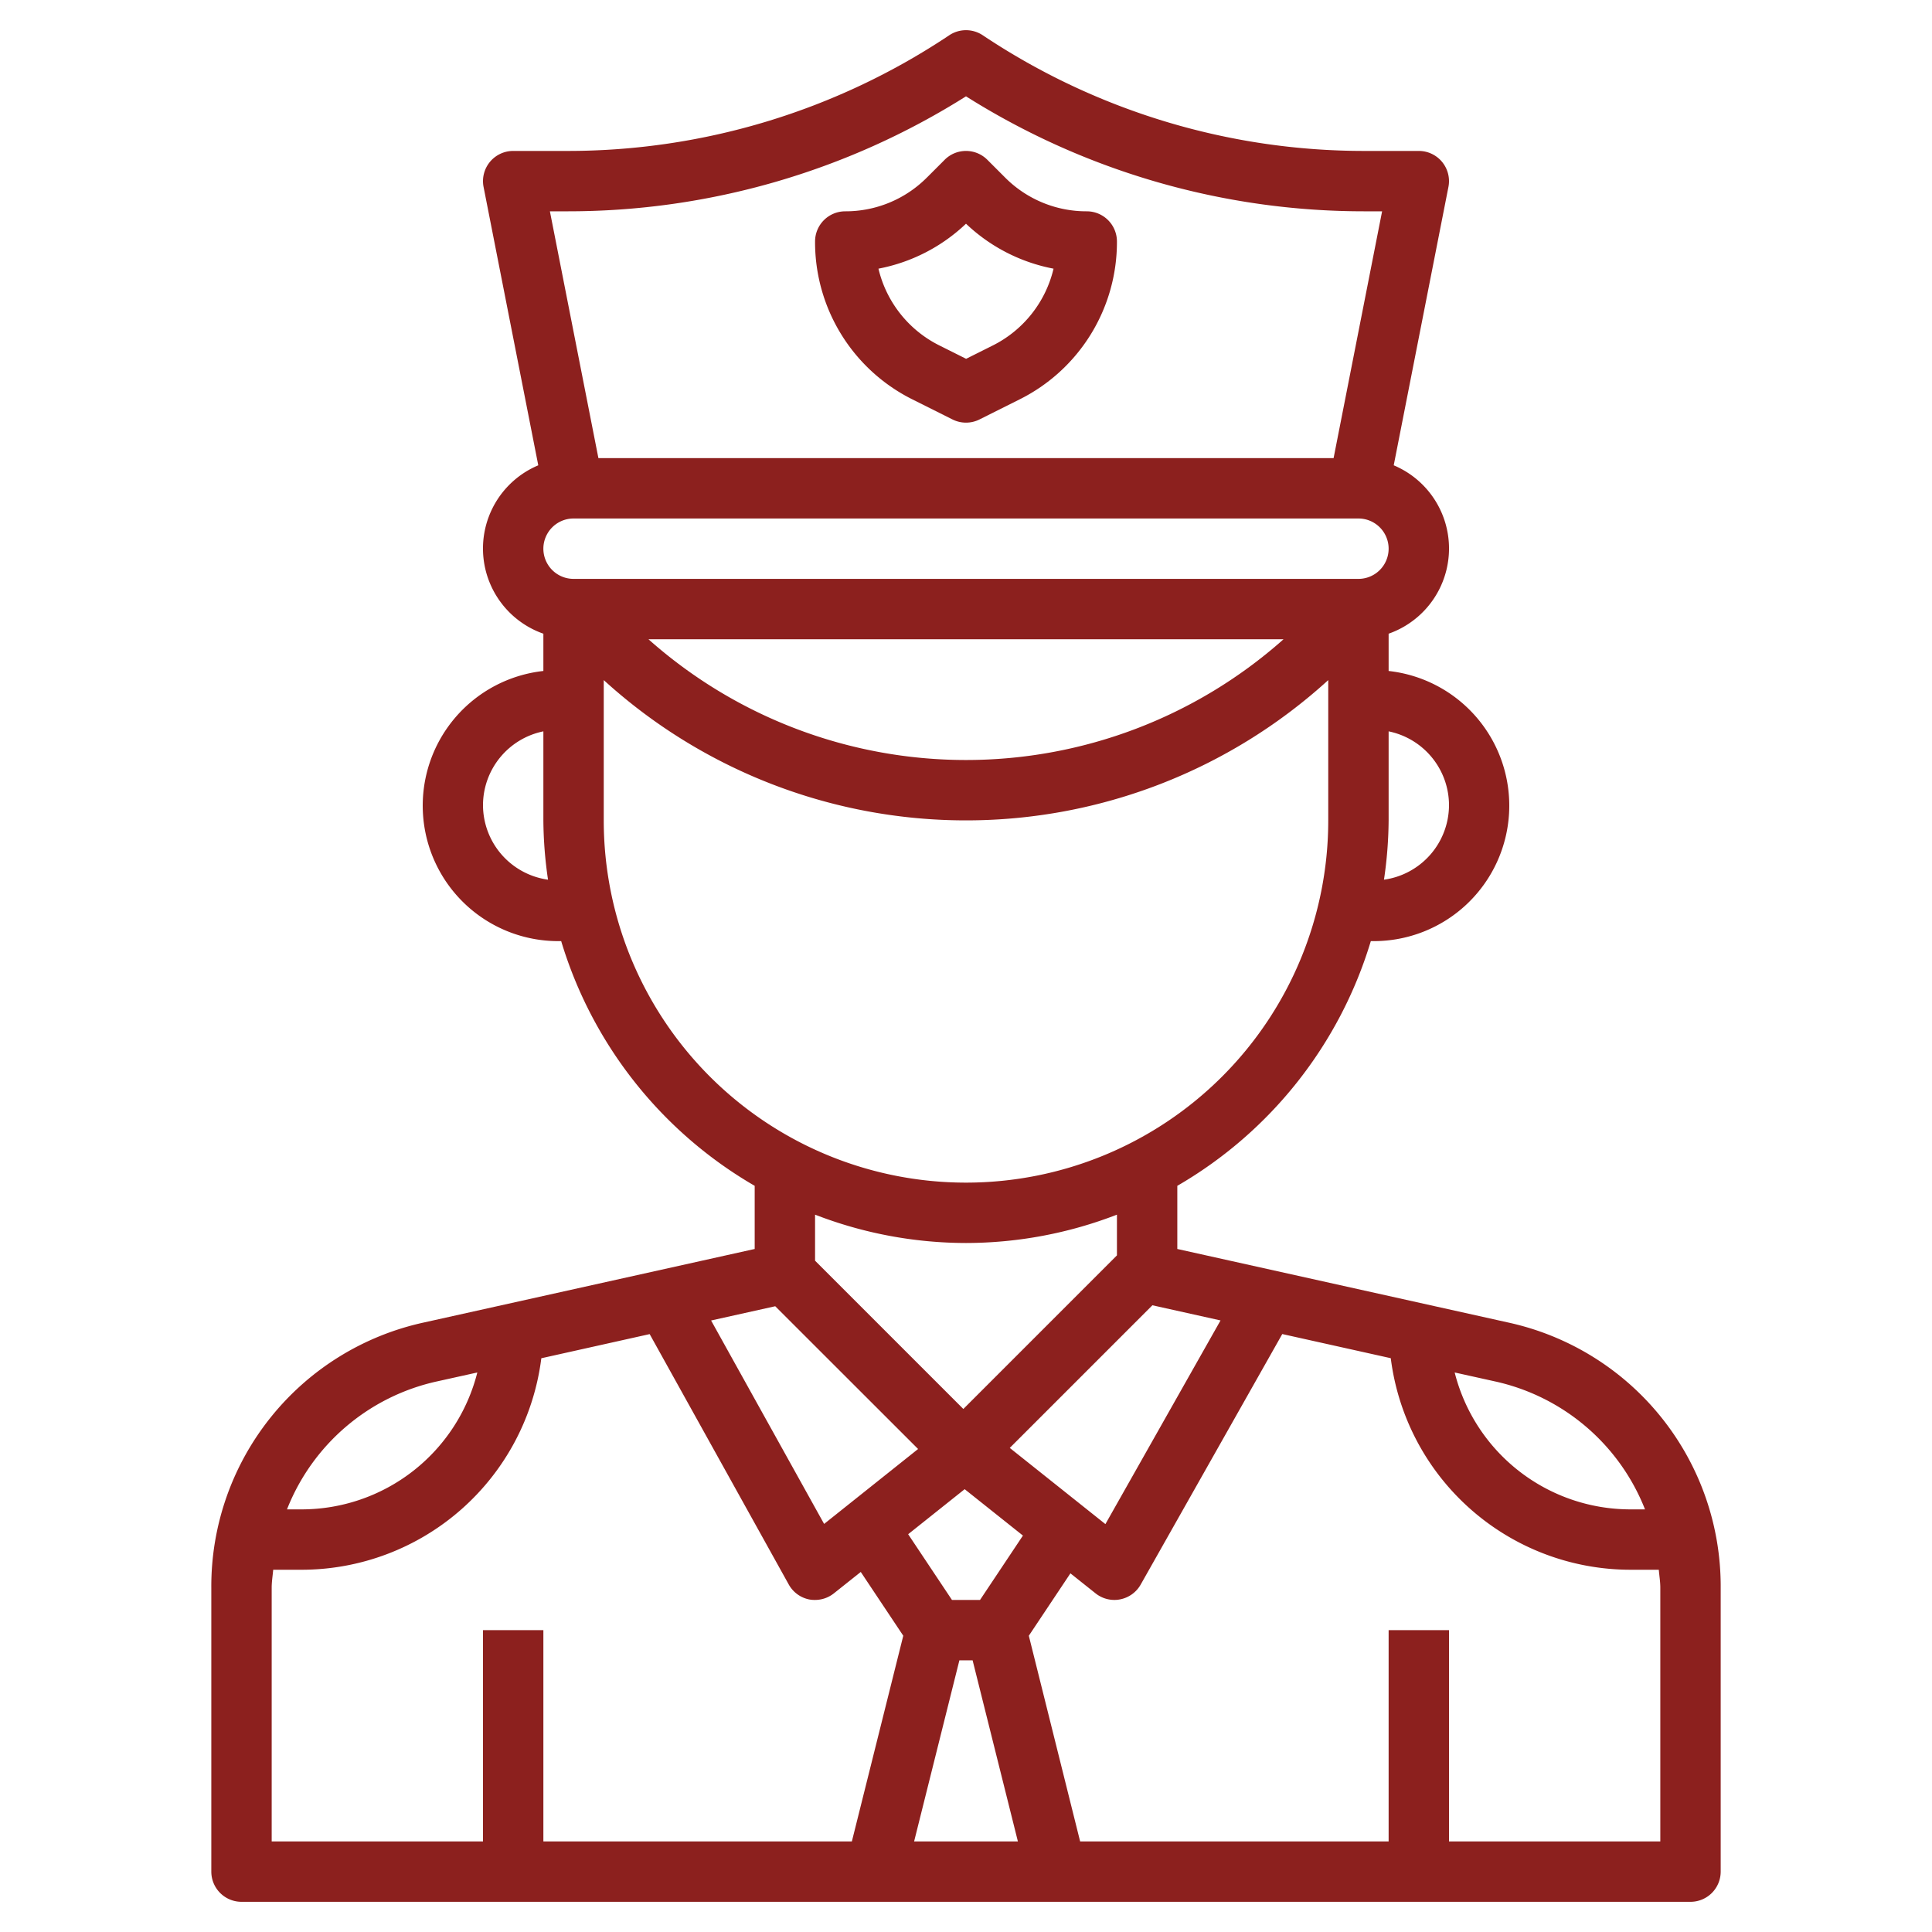 <svg xmlns="http://www.w3.org/2000/svg" version="1.1" xmlns:xlink="http://www.w3.org/1999/xlink" width="512" height="512" x="0" y="0" viewBox="0 0 64 64" style="enable-background:new 0 0 512 512" xml:space="preserve" class=""><g><path d="M49.952 43.808 39 41.374v-2.092a14.046 14.046 0 0 0 6.41-8.106h.09a4.488 4.488 0 0 0 .5-8.949v-1.235a2.99 2.99 0 0 0 .169-5.578l1.812-9.221A1 1 0 0 0 47 5h-1.789a22.738 22.738 0 0 1-12.656-3.832 1 1 0 0 0-1.11 0A22.738 22.738 0 0 1 18.789 5H17a1 1 0 0 0-.981 1.193l1.812 9.221A2.99 2.99 0 0 0 18 20.992v1.235a4.488 4.488 0 0 0 .5 8.949h.09A14.046 14.046 0 0 0 25 39.282v2.092l-10.952 2.434A8.944 8.944 0 0 0 7 52.593V62a1 1 0 0 0 1 1h48a1 1 0 0 0 1-1v-9.407a8.944 8.944 0 0 0-7.048-8.785ZM54.493 50H54a6.006 6.006 0 0 1-5.812-4.535l1.331.295A6.944 6.944 0 0 1 54.493 50Zm-14.061-6.259-3.814 6.747-3.168-2.524 4.725-4.725ZM31.781 55h.438l1.5 6h-3.438Zm.684-2h-.93l-1.451-2.177 1.872-1.492 1.93 1.537ZM48 26.676a2.5 2.5 0 0 1-2.154 2.465A13.99 13.99 0 0 0 46 27.176v-2.949a2.5 2.5 0 0 1 2 2.449Zm-3-7.5H19a1 1 0 0 1 0-2h26a1 1 0 0 1 0 2Zm-2.481 2a15.831 15.831 0 0 1-21.038 0ZM18.789 7A24.719 24.719 0 0 0 32 3.191 24.719 24.719 0 0 0 45.211 7h.573l-1.607 8.176H19.823L18.216 7ZM16 26.676a2.5 2.5 0 0 1 2-2.449v2.949a13.99 13.99 0 0 0 .154 1.965A2.5 2.5 0 0 1 16 26.676Zm4 .5v-4.647a17.817 17.817 0 0 0 24 0v4.647a12 12 0 0 1-24 0Zm12 14a13.894 13.894 0 0 0 5-.939v1.349l-5.088 5.088L27 41.762v-1.525a13.894 13.894 0 0 0 5 .939Zm-6.319 2.095L30.413 48 27.3 50.482l-3.744-6.739Zm-11.2 2.489 1.331-.295A6.006 6.006 0 0 1 10 50h-.493a6.944 6.944 0 0 1 4.974-4.24ZM9 52.593c0-.2.034-.4.05-.593H10a8.008 8.008 0 0 0 7.932-7.006l3.589-.8 4.605 8.29a1 1 0 0 0 .68.5A.974.974 0 0 0 27 53a1 1 0 0 0 .623-.218l.891-.709 1.408 2.113L28.219 61H18v-7h-2v7H9ZM55 61h-7v-7h-2v7H35.781l-1.7-6.814 1.378-2.067.833.663a1 1 0 0 0 .623.218.945.945 0 0 0 .191-.019 1 1 0 0 0 .68-.489l4.691-8.3 3.594.8A8.008 8.008 0 0 0 54 52h.95c.016.2.05.391.05.593Z" fill="#8c201e" opacity="1" data-original="#000000" class=""></path><path d="m30.236 13.236 1.317.659a1 1 0 0 0 .894 0l1.317-.659A5.822 5.822 0 0 0 37 8a1 1 0 0 0-1-1 3.8 3.8 0 0 1-2.707-1.121l-.586-.586a1 1 0 0 0-1.414 0l-.586.586A3.8 3.8 0 0 1 28 7a1 1 0 0 0-1 1 5.822 5.822 0 0 0 3.236 5.236ZM32 7.411A5.778 5.778 0 0 0 34.9 8.9a3.83 3.83 0 0 1-2.026 2.551l-.87.435-.87-.435A3.83 3.83 0 0 1 29.1 8.9 5.778 5.778 0 0 0 32 7.411Z" fill="#8c201e" opacity="1" data-original="#000000" class=""></path></g></svg>